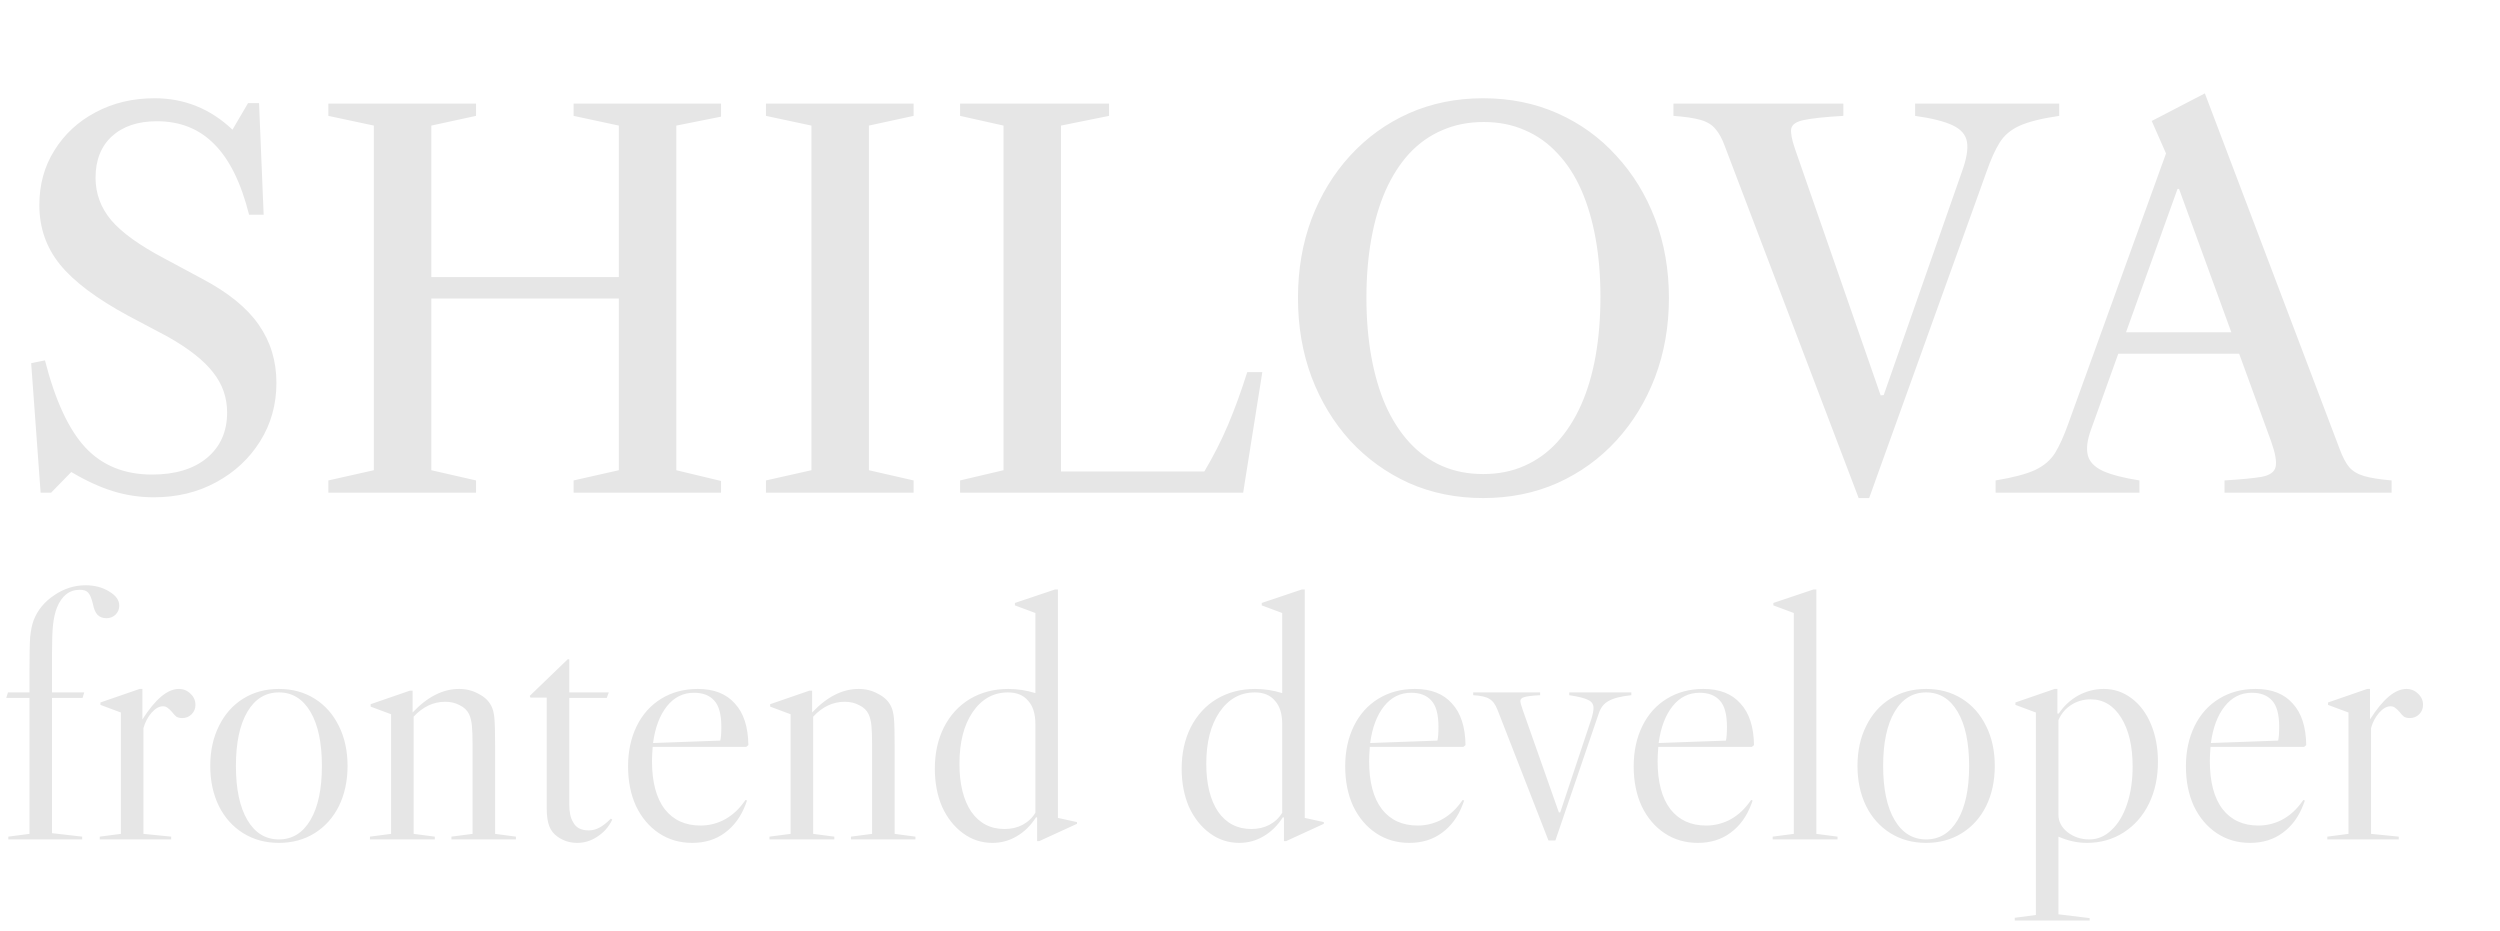 <svg width="137" height="51" viewBox="0 0 137 51" fill="none" xmlns="http://www.w3.org/2000/svg">
<path d="M8.428 27.252C7.663 27.252 6.916 27.14 6.188 26.916C5.469 26.692 4.709 26.342 3.906 25.866L2.8 27H2.226L1.708 19.902L2.464 19.748C3.024 21.941 3.761 23.533 4.676 24.522C5.6 25.511 6.818 26.006 8.33 26.006C9.599 26.006 10.603 25.703 11.34 25.096C12.077 24.48 12.446 23.649 12.446 22.604C12.446 21.783 12.189 21.05 11.676 20.406C11.172 19.753 10.341 19.099 9.184 18.446L7.042 17.312C5.297 16.369 4.046 15.431 3.29 14.498C2.534 13.565 2.156 12.477 2.156 11.236C2.156 10.116 2.431 9.117 2.982 8.24C3.533 7.353 4.284 6.658 5.236 6.154C6.197 5.641 7.275 5.384 8.47 5.384C10.103 5.384 11.527 5.958 12.74 7.106L13.594 5.65H14.196L14.448 11.768H13.65C13.211 10.023 12.577 8.735 11.746 7.904C10.925 7.064 9.875 6.644 8.596 6.644C7.56 6.644 6.739 6.919 6.132 7.47C5.535 8.021 5.236 8.777 5.236 9.738C5.236 10.606 5.521 11.381 6.09 12.062C6.669 12.743 7.639 13.443 9.002 14.162L11.088 15.282C12.516 16.038 13.547 16.878 14.182 17.802C14.826 18.726 15.148 19.785 15.148 20.98C15.148 22.165 14.849 23.234 14.252 24.186C13.664 25.129 12.861 25.875 11.844 26.426C10.836 26.977 9.697 27.252 8.428 27.252ZM31.434 27V26.328L33.912 25.768V6.882L31.434 6.35V5.678H39.512V6.392L37.062 6.882V25.768L39.512 26.356V27H31.434ZM17.994 27V26.328L20.486 25.768V6.882L17.994 6.35V5.678H26.086V6.35L23.636 6.882V25.768L26.086 26.328V27H17.994ZM22.306 16.36V15.184H35.298V16.36H22.306ZM41.974 27V26.328L44.466 25.768V6.882L41.974 6.35V5.678H50.066V6.35L47.616 6.882V25.768L50.066 26.328V27H41.974ZM52.613 27V26.328L54.993 25.768V6.882L52.613 6.35V5.678H60.775V6.35L58.143 6.882V25.838H65.997C66.501 24.989 66.935 24.135 67.299 23.276C67.663 22.417 68.013 21.456 68.349 20.392H69.175L68.125 27H52.613ZM81.278 27.294C79.804 27.294 78.446 27.019 77.204 26.468C75.972 25.908 74.899 25.133 73.984 24.144C73.079 23.145 72.374 21.983 71.871 20.658C71.376 19.323 71.129 17.881 71.129 16.332C71.129 14.773 71.376 13.331 71.871 12.006C72.374 10.681 73.079 9.523 73.984 8.534C74.899 7.535 75.972 6.761 77.204 6.21C78.446 5.659 79.804 5.384 81.278 5.384C82.753 5.384 84.111 5.659 85.353 6.21C86.594 6.761 87.667 7.535 88.573 8.534C89.487 9.523 90.197 10.681 90.701 12.006C91.204 13.331 91.457 14.773 91.457 16.332C91.457 17.881 91.204 19.323 90.701 20.658C90.197 21.983 89.487 23.145 88.573 24.144C87.667 25.133 86.594 25.908 85.353 26.468C84.111 27.019 82.753 27.294 81.278 27.294ZM81.278 25.978C82.109 25.978 82.861 25.829 83.532 25.53C84.214 25.231 84.811 24.802 85.325 24.242C85.847 23.673 86.286 22.991 86.641 22.198C86.995 21.405 87.261 20.509 87.439 19.51C87.616 18.511 87.704 17.429 87.704 16.262C87.704 15.114 87.616 14.05 87.439 13.07C87.261 12.081 87 11.194 86.654 10.41C86.309 9.626 85.875 8.959 85.353 8.408C84.839 7.848 84.242 7.423 83.561 7.134C82.888 6.835 82.137 6.686 81.306 6.686C80.476 6.686 79.72 6.835 79.038 7.134C78.357 7.423 77.755 7.848 77.233 8.408C76.719 8.968 76.285 9.645 75.93 10.438C75.585 11.222 75.324 12.109 75.147 13.098C74.969 14.087 74.88 15.161 74.88 16.318C74.88 17.475 74.969 18.549 75.147 19.538C75.324 20.527 75.585 21.419 75.93 22.212C76.285 23.005 76.719 23.682 77.233 24.242C77.746 24.802 78.338 25.231 79.01 25.53C79.692 25.829 80.448 25.978 81.278 25.978ZM101.855 27.294L94.533 8.044C94.384 7.624 94.211 7.302 94.015 7.078C93.828 6.845 93.558 6.677 93.203 6.574C92.848 6.471 92.349 6.397 91.705 6.35V5.678H101.015V6.35C100.026 6.406 99.312 6.481 98.873 6.574C98.444 6.658 98.206 6.817 98.159 7.05C98.122 7.274 98.187 7.633 98.355 8.128L103.059 21.666L103.227 21.652L107.525 9.374C107.768 8.702 107.856 8.17 107.791 7.778C107.726 7.386 107.464 7.083 107.007 6.868C106.559 6.653 105.873 6.481 104.949 6.35V5.678H112.845V6.35C111.884 6.49 111.156 6.672 110.661 6.896C110.176 7.12 109.812 7.433 109.569 7.834C109.326 8.226 109.088 8.758 108.855 9.43L102.429 27.294H101.855ZM109.36 27V26.328C110.321 26.169 111.045 25.978 111.53 25.754C112.015 25.521 112.379 25.208 112.622 24.816C112.865 24.415 113.103 23.887 113.336 23.234L118.698 8.408L117.914 6.63L120.826 5.118L128.218 24.62C128.377 25.049 128.549 25.376 128.736 25.6C128.932 25.824 129.207 25.987 129.562 26.09C129.917 26.193 130.416 26.272 131.06 26.328V27H121.904V26.328C122.809 26.272 123.486 26.207 123.934 26.132C124.382 26.048 124.639 25.866 124.704 25.586C124.769 25.297 124.685 24.825 124.452 24.172L119.412 10.354H119.328L114.582 23.556C114.377 24.125 114.321 24.592 114.414 24.956C114.507 25.311 114.783 25.595 115.24 25.81C115.697 26.015 116.365 26.188 117.242 26.328V27H109.36ZM115.632 19.384V18.208H123.304V19.384H115.632Z" fill="#E6E6E6"/>
<path d="M4.693 32.073C5.187 32.073 5.618 32.187 5.985 32.415C6.352 32.63 6.536 32.89 6.536 33.194C6.536 33.384 6.466 33.549 6.327 33.688C6.188 33.815 6.023 33.878 5.833 33.878C5.63 33.878 5.466 33.815 5.339 33.688C5.225 33.561 5.143 33.365 5.092 33.099C5.016 32.782 4.927 32.573 4.826 32.472C4.737 32.371 4.585 32.32 4.37 32.32C3.8 32.32 3.382 32.649 3.116 33.308C3.015 33.574 2.945 33.884 2.907 34.239C2.869 34.581 2.85 35.1 2.85 35.797V37.944H4.617L4.522 38.248H2.85V45.658L4.503 45.848V46H0.456V45.848L1.615 45.696V38.248H0.342L0.437 37.944H1.615V36.842C1.615 35.917 1.628 35.271 1.653 34.904C1.691 34.537 1.754 34.233 1.843 33.992C2.058 33.435 2.432 32.979 2.964 32.624C3.496 32.257 4.072 32.073 4.693 32.073ZM9.798 37.754C10.052 37.754 10.267 37.843 10.444 38.02C10.621 38.185 10.71 38.387 10.71 38.628C10.71 38.831 10.64 39.002 10.501 39.141C10.362 39.28 10.191 39.35 9.988 39.35C9.862 39.35 9.754 39.325 9.665 39.274C9.589 39.211 9.507 39.122 9.418 39.008C9.33 38.907 9.247 38.831 9.171 38.78C9.108 38.729 9.026 38.704 8.924 38.704C8.722 38.704 8.513 38.824 8.297 39.065C8.095 39.306 7.949 39.584 7.86 39.901V45.696L9.38 45.848V46H5.466V45.848L6.625 45.696V39.046L5.504 38.628V38.495L7.651 37.754H7.803V39.426C8.513 38.311 9.178 37.754 9.798 37.754ZM15.284 37.754C16.018 37.754 16.671 37.931 17.241 38.286C17.811 38.641 18.254 39.141 18.571 39.787C18.887 40.42 19.046 41.149 19.046 41.972C19.046 42.795 18.887 43.53 18.571 44.176C18.254 44.809 17.811 45.303 17.241 45.658C16.671 46.013 16.018 46.19 15.284 46.19C14.549 46.19 13.897 46.013 13.327 45.658C12.757 45.303 12.313 44.809 11.997 44.176C11.68 43.53 11.522 42.795 11.522 41.972C11.522 41.149 11.68 40.42 11.997 39.787C12.313 39.141 12.757 38.641 13.327 38.286C13.897 37.931 14.549 37.754 15.284 37.754ZM12.928 41.972C12.928 43.239 13.137 44.227 13.555 44.936C13.973 45.645 14.549 46 15.284 46C16.018 46 16.595 45.645 17.013 44.936C17.431 44.227 17.64 43.239 17.64 41.972C17.64 40.705 17.431 39.717 17.013 39.008C16.595 38.299 16.018 37.944 15.284 37.944C14.549 37.944 13.973 38.299 13.555 39.008C13.137 39.717 12.928 40.705 12.928 41.972ZM28.272 45.848V46H24.738V45.848L25.897 45.696V40.851C25.897 40.357 25.884 39.99 25.859 39.749C25.834 39.508 25.783 39.306 25.707 39.141C25.605 38.926 25.434 38.761 25.194 38.647C24.966 38.52 24.7 38.457 24.396 38.457C23.75 38.457 23.174 38.729 22.667 39.274V45.696L23.826 45.848V46H20.273V45.848L21.432 45.696V39.141L20.311 38.723V38.59L22.458 37.849H22.61V39.046C23.421 38.185 24.269 37.754 25.156 37.754C25.549 37.754 25.903 37.843 26.22 38.02C26.549 38.185 26.784 38.406 26.923 38.685C27.012 38.85 27.069 39.078 27.094 39.369C27.119 39.648 27.132 40.142 27.132 40.851V45.696L28.272 45.848ZM29.03 38.134L31.12 36.12L31.196 36.139V37.944H33.362L33.248 38.248H31.196V44.062C31.196 44.505 31.266 44.835 31.405 45.05C31.557 45.354 31.842 45.506 32.26 45.506C32.463 45.506 32.659 45.455 32.849 45.354C33.039 45.253 33.248 45.088 33.476 44.86L33.552 44.917C33.362 45.31 33.09 45.62 32.735 45.848C32.393 46.076 32.026 46.19 31.633 46.19C31.228 46.19 30.867 46.076 30.55 45.848C30.335 45.696 30.183 45.5 30.094 45.259C30.006 45.018 29.961 44.702 29.961 44.309V38.229H29.068L29.03 38.134ZM40.859 43.834L40.935 43.872L40.859 44.081C40.606 44.752 40.226 45.272 39.719 45.639C39.225 46.006 38.63 46.19 37.933 46.19C37.249 46.19 36.641 46.013 36.109 45.658C35.577 45.303 35.159 44.809 34.855 44.176C34.564 43.543 34.418 42.814 34.418 41.991C34.418 41.168 34.577 40.433 34.893 39.787C35.21 39.141 35.66 38.641 36.242 38.286C36.825 37.931 37.49 37.754 38.237 37.754C39.124 37.754 39.801 38.02 40.27 38.552C40.752 39.071 40.998 39.831 41.011 40.832L40.897 40.927H35.767C35.742 41.256 35.729 41.516 35.729 41.706C35.729 42.859 35.964 43.739 36.432 44.347C36.901 44.942 37.553 45.24 38.389 45.24C38.82 45.24 39.231 45.145 39.624 44.955C40.029 44.752 40.384 44.455 40.688 44.062L40.859 43.834ZM38.028 37.963C37.433 37.963 36.939 38.21 36.546 38.704C36.154 39.198 35.9 39.869 35.786 40.718L39.472 40.585C39.51 40.433 39.529 40.18 39.529 39.825C39.529 39.141 39.396 38.66 39.13 38.381C38.877 38.102 38.51 37.963 38.028 37.963ZM50.166 45.848V46H46.632V45.848L47.791 45.696V40.851C47.791 40.357 47.779 39.99 47.753 39.749C47.728 39.508 47.677 39.306 47.601 39.141C47.5 38.926 47.329 38.761 47.088 38.647C46.86 38.52 46.594 38.457 46.29 38.457C45.644 38.457 45.068 38.729 44.561 39.274V45.696L45.72 45.848V46H42.167V45.848L43.326 45.696V39.141L42.205 38.723V38.59L44.352 37.849H44.504V39.046C45.315 38.185 46.164 37.754 47.05 37.754C47.443 37.754 47.798 37.843 48.114 38.02C48.444 38.185 48.678 38.406 48.817 38.685C48.906 38.85 48.963 39.078 48.988 39.369C49.014 39.648 49.026 40.142 49.026 40.851V45.696L50.166 45.848ZM55.713 45.829C55.307 46.07 54.864 46.19 54.383 46.19C53.787 46.19 53.249 46.013 52.768 45.658C52.286 45.303 51.906 44.822 51.628 44.214C51.362 43.593 51.229 42.897 51.229 42.124C51.229 41.275 51.393 40.522 51.723 39.863C52.065 39.192 52.54 38.672 53.148 38.305C53.768 37.938 54.471 37.754 55.257 37.754C55.751 37.754 56.245 37.83 56.739 37.982V33.593L55.618 33.175V33.042L57.822 32.301H57.974V44.822L59.019 45.05V45.145L56.948 46.095H56.834V44.803L56.777 44.784C56.485 45.24 56.131 45.588 55.713 45.829ZM53.224 44.48C53.667 45.113 54.275 45.43 55.048 45.43C55.415 45.43 55.744 45.354 56.036 45.202C56.34 45.037 56.574 44.816 56.739 44.537V39.673C56.739 39.116 56.606 38.691 56.34 38.4C56.086 38.096 55.719 37.944 55.238 37.944C54.44 37.944 53.794 38.305 53.3 39.027C52.818 39.736 52.578 40.68 52.578 41.858C52.578 42.96 52.793 43.834 53.224 44.48ZM69.239 45.829C68.834 46.07 68.391 46.19 67.909 46.19C67.314 46.19 66.775 46.013 66.294 45.658C65.813 45.303 65.433 44.822 65.154 44.214C64.888 43.593 64.755 42.897 64.755 42.124C64.755 41.275 64.92 40.522 65.249 39.863C65.591 39.192 66.066 38.672 66.674 38.305C67.295 37.938 67.998 37.754 68.783 37.754C69.277 37.754 69.771 37.83 70.265 37.982V33.593L69.144 33.175V33.042L71.348 32.301H71.5V44.822L72.545 45.05V45.145L70.474 46.095H70.36V44.803L70.303 44.784C70.012 45.24 69.657 45.588 69.239 45.829ZM66.75 44.48C67.194 45.113 67.802 45.43 68.574 45.43C68.942 45.43 69.271 45.354 69.562 45.202C69.866 45.037 70.1 44.816 70.265 44.537V39.673C70.265 39.116 70.132 38.691 69.866 38.4C69.613 38.096 69.246 37.944 68.764 37.944C67.966 37.944 67.32 38.305 66.826 39.027C66.345 39.736 66.104 40.68 66.104 41.858C66.104 42.96 66.32 43.834 66.75 44.48ZM80.158 43.834L80.234 43.872L80.158 44.081C79.905 44.752 79.525 45.272 79.018 45.639C78.524 46.006 77.929 46.19 77.232 46.19C76.548 46.19 75.94 46.013 75.408 45.658C74.876 45.303 74.458 44.809 74.154 44.176C73.863 43.543 73.717 42.814 73.717 41.991C73.717 41.168 73.875 40.433 74.192 39.787C74.509 39.141 74.958 38.641 75.541 38.286C76.124 37.931 76.789 37.754 77.536 37.754C78.423 37.754 79.1 38.02 79.569 38.552C80.05 39.071 80.297 39.831 80.31 40.832L80.196 40.927H75.066C75.041 41.256 75.028 41.516 75.028 41.706C75.028 42.859 75.262 43.739 75.731 44.347C76.2 44.942 76.852 45.24 77.688 45.24C78.119 45.24 78.53 45.145 78.923 44.955C79.328 44.752 79.683 44.455 79.987 44.062L80.158 43.834ZM77.327 37.963C76.732 37.963 76.238 38.21 75.845 38.704C75.452 39.198 75.199 39.869 75.085 40.718L78.771 40.585C78.809 40.433 78.828 40.18 78.828 39.825C78.828 39.141 78.695 38.66 78.429 38.381C78.176 38.102 77.808 37.963 77.327 37.963ZM87.61 39.103L85.235 46.057H84.855L82.062 38.894C81.948 38.603 81.803 38.406 81.625 38.305C81.461 38.191 81.163 38.121 80.732 38.096V37.944H84.399V38.096C83.943 38.121 83.646 38.159 83.506 38.21C83.38 38.248 83.316 38.318 83.316 38.419C83.316 38.495 83.361 38.66 83.449 38.913L85.425 44.518H85.501L87.211 39.388C87.287 39.135 87.325 38.938 87.325 38.799C87.325 38.596 87.23 38.451 87.04 38.362C86.85 38.261 86.502 38.172 85.995 38.096V37.944H89.396V38.096C88.814 38.159 88.396 38.267 88.142 38.419C87.889 38.558 87.712 38.786 87.61 39.103ZM95.967 43.834L96.043 43.872L95.967 44.081C95.713 44.752 95.333 45.272 94.827 45.639C94.333 46.006 93.737 46.19 93.041 46.19C92.357 46.19 91.749 46.013 91.217 45.658C90.685 45.303 90.267 44.809 89.963 44.176C89.671 43.543 89.526 42.814 89.526 41.991C89.526 41.168 89.684 40.433 90.001 39.787C90.317 39.141 90.767 38.641 91.35 38.286C91.932 37.931 92.597 37.754 93.345 37.754C94.231 37.754 94.909 38.02 95.378 38.552C95.859 39.071 96.106 39.831 96.119 40.832L96.005 40.927H90.875C90.849 41.256 90.837 41.516 90.837 41.706C90.837 42.859 91.071 43.739 91.54 44.347C92.008 44.942 92.661 45.24 93.497 45.24C93.927 45.24 94.339 45.145 94.732 44.955C95.137 44.752 95.492 44.455 95.796 44.062L95.967 43.834ZM93.136 37.963C92.54 37.963 92.046 38.21 91.654 38.704C91.261 39.198 91.008 39.869 90.894 40.718L94.58 40.585C94.618 40.433 94.637 40.18 94.637 39.825C94.637 39.141 94.504 38.66 94.238 38.381C93.984 38.102 93.617 37.963 93.136 37.963ZM99.536 32.301V45.696L100.695 45.848V46H97.142V45.848L98.301 45.696V33.593L97.18 33.175V33.042L99.384 32.301H99.536ZM105.552 37.754C106.287 37.754 106.939 37.931 107.509 38.286C108.079 38.641 108.523 39.141 108.839 39.787C109.156 40.42 109.314 41.149 109.314 41.972C109.314 42.795 109.156 43.53 108.839 44.176C108.523 44.809 108.079 45.303 107.509 45.658C106.939 46.013 106.287 46.19 105.552 46.19C104.818 46.19 104.165 46.013 103.595 45.658C103.025 45.303 102.582 44.809 102.265 44.176C101.949 43.53 101.79 42.795 101.79 41.972C101.79 41.149 101.949 40.42 102.265 39.787C102.582 39.141 103.025 38.641 103.595 38.286C104.165 37.931 104.818 37.754 105.552 37.754ZM103.196 41.972C103.196 43.239 103.405 44.227 103.823 44.936C104.241 45.645 104.818 46 105.552 46C106.287 46 106.863 45.645 107.281 44.936C107.699 44.227 107.908 43.239 107.908 41.972C107.908 40.705 107.699 39.717 107.281 39.008C106.863 38.299 106.287 37.944 105.552 37.944C104.818 37.944 104.241 38.299 103.823 39.008C103.405 39.717 103.196 40.705 103.196 41.972ZM114.36 46.19C113.841 46.19 113.322 46.076 112.802 45.848V50.104L114.512 50.313V50.446H110.408V50.294L111.567 50.142V39.046L110.446 38.628V38.495L112.593 37.754H112.745V39.103H112.821C113.1 38.685 113.455 38.356 113.885 38.115C114.329 37.874 114.797 37.754 115.291 37.754C115.849 37.754 116.355 37.925 116.811 38.267C117.267 38.609 117.622 39.084 117.875 39.692C118.129 40.3 118.255 40.984 118.255 41.744C118.255 42.605 118.091 43.372 117.761 44.043C117.432 44.714 116.97 45.24 116.374 45.62C115.779 46 115.108 46.19 114.36 46.19ZM113.296 45.601C113.638 45.867 114.037 46 114.493 46C114.949 46 115.355 45.829 115.709 45.487C116.077 45.145 116.362 44.67 116.564 44.062C116.767 43.454 116.868 42.77 116.868 42.01C116.868 40.895 116.659 40.002 116.241 39.331C115.823 38.66 115.266 38.324 114.569 38.324C114.177 38.324 113.822 38.425 113.505 38.628C113.189 38.831 112.954 39.109 112.802 39.464V44.651C112.802 45.018 112.967 45.335 113.296 45.601ZM126.229 43.834L126.305 43.872L126.229 44.081C125.976 44.752 125.596 45.272 125.089 45.639C124.595 46.006 124 46.19 123.303 46.19C122.619 46.19 122.011 46.013 121.479 45.658C120.947 45.303 120.529 44.809 120.225 44.176C119.934 43.543 119.788 42.814 119.788 41.991C119.788 41.168 119.947 40.433 120.263 39.787C120.58 39.141 121.03 38.641 121.612 38.286C122.195 37.931 122.86 37.754 123.607 37.754C124.494 37.754 125.172 38.02 125.64 38.552C126.122 39.071 126.369 39.831 126.381 40.832L126.267 40.927H121.137C121.112 41.256 121.099 41.516 121.099 41.706C121.099 42.859 121.334 43.739 121.802 44.347C122.271 44.942 122.923 45.24 123.759 45.24C124.19 45.24 124.602 45.145 124.994 44.955C125.4 44.752 125.754 44.455 126.058 44.062L126.229 43.834ZM123.398 37.963C122.803 37.963 122.309 38.21 121.916 38.704C121.524 39.198 121.27 39.869 121.156 40.718L124.842 40.585C124.88 40.433 124.899 40.18 124.899 39.825C124.899 39.141 124.766 38.66 124.5 38.381C124.247 38.102 123.88 37.963 123.398 37.963ZM131.87 37.754C132.123 37.754 132.338 37.843 132.516 38.02C132.693 38.185 132.782 38.387 132.782 38.628C132.782 38.831 132.712 39.002 132.573 39.141C132.433 39.28 132.262 39.35 132.06 39.35C131.933 39.35 131.825 39.325 131.737 39.274C131.661 39.211 131.578 39.122 131.49 39.008C131.401 38.907 131.319 38.831 131.243 38.78C131.179 38.729 131.097 38.704 130.996 38.704C130.793 38.704 130.584 38.824 130.369 39.065C130.166 39.306 130.02 39.584 129.932 39.901V45.696L131.452 45.848V46H127.538V45.848L128.697 45.696V39.046L127.576 38.628V38.495L129.723 37.754H129.875V39.426C130.584 38.311 131.249 37.754 131.87 37.754Z" fill="#E6E6E6"/>
</svg>
